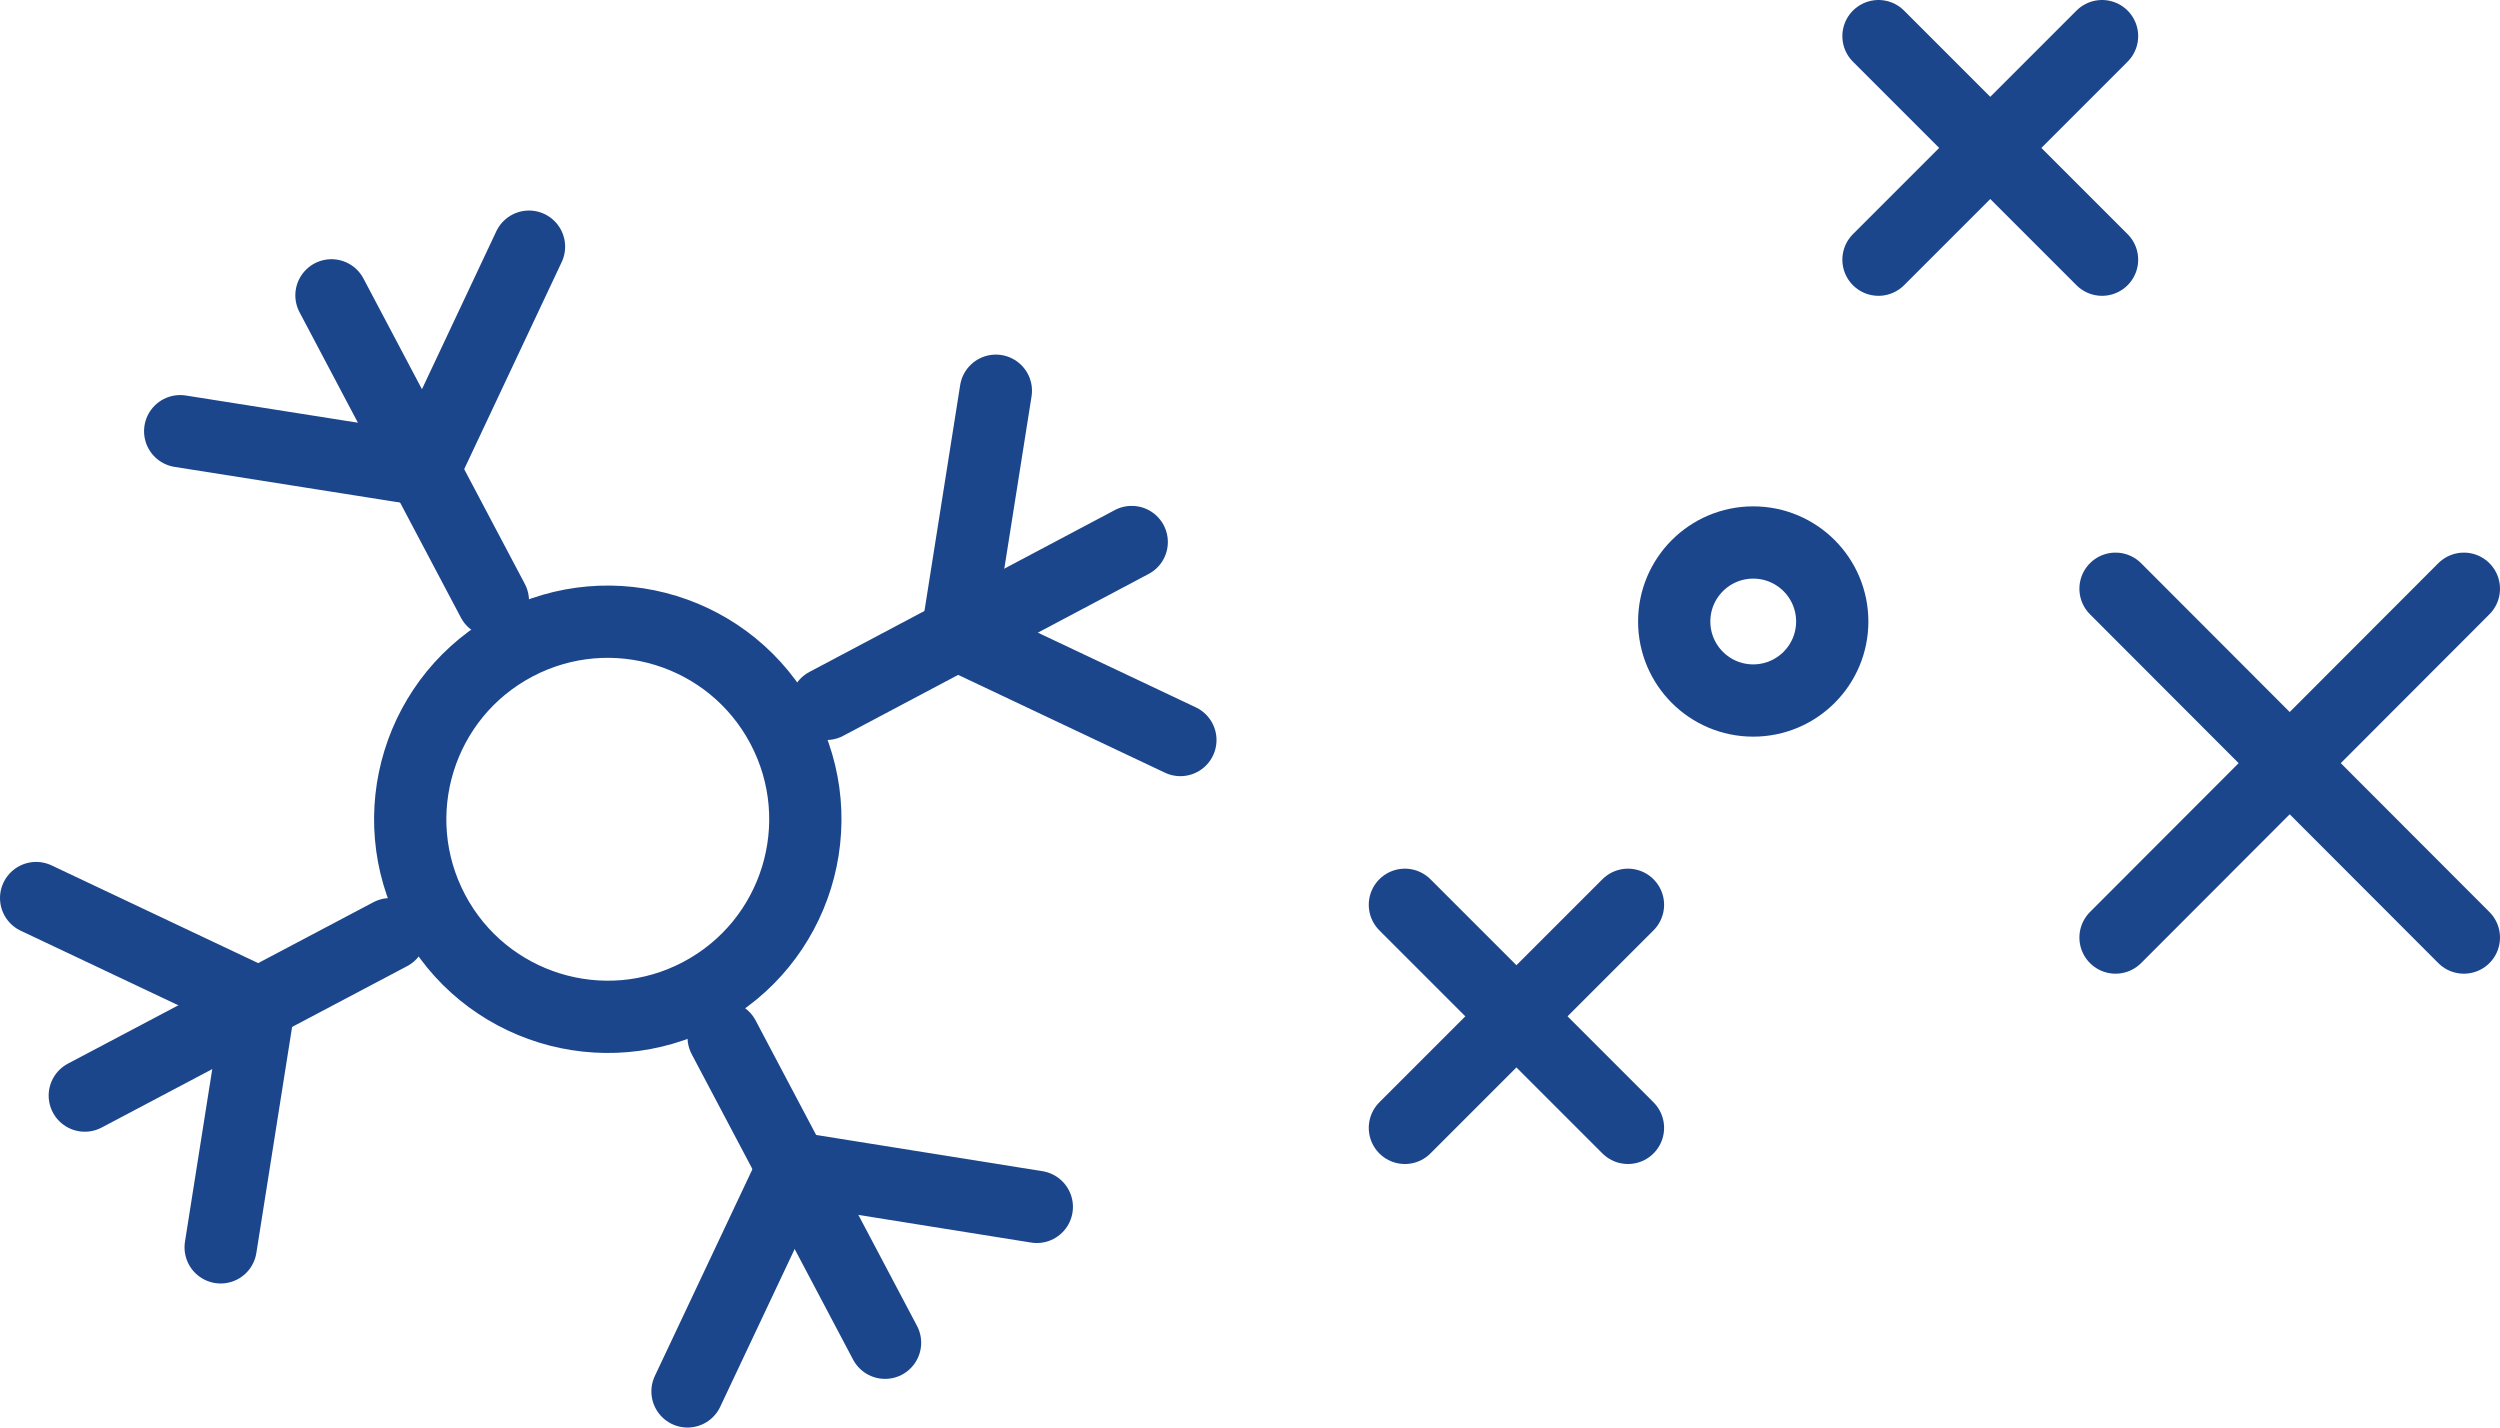 <svg id="Layer_1" data-name="Layer 1" xmlns="http://www.w3.org/2000/svg" viewBox="0 0 51.89 29.63"><title>BLOWING SNOW</title><line x1="8.1" y1="19.39" x2="1.76" y2="22.74" style="fill:none;stroke:#1c468c;stroke-linecap:round;stroke-linejoin:round;stroke-width:1.5px"/><polyline points="4.58 25.89 5.38 20.83 0.75 18.64" style="fill:none;stroke:#1c468c;stroke-linecap:round;stroke-linejoin:round;stroke-width:1.5px"/><line x1="17.15" y1="14.61" x2="23.49" y2="11.25" style="fill:none;stroke:#1c468c;stroke-linecap:round;stroke-linejoin:round;stroke-width:1.5px"/><polyline points="24.5 15.36 19.87 13.17 20.67 8.11" style="fill:none;stroke:#1c468c;stroke-linecap:round;stroke-linejoin:round;stroke-width:1.5px"/><line x1="15.02" y1="21.53" x2="18.37" y2="27.87" style="fill:none;stroke:#1c468c;stroke-linecap:round;stroke-linejoin:round;stroke-width:1.5px"/><polyline points="21.52 25.05 16.46 24.24 14.27 28.88" style="fill:none;stroke:#1c468c;stroke-linecap:round;stroke-linejoin:round;stroke-width:1.5px"/><line x1="10.23" y1="12.47" x2="6.88" y2="6.13" style="fill:none;stroke:#1c468c;stroke-linecap:round;stroke-linejoin:round;stroke-width:1.5px"/><polyline points="10.98 5.12 8.8 9.75 3.74 8.95" style="fill:none;stroke:#1c468c;stroke-linecap:round;stroke-linejoin:round;stroke-width:1.5px"/><circle cx="361.98" cy="668.87" r="4.1" transform="translate(-619.98 -405.18) rotate(-27.86)" style="fill:none;stroke:#1c468c;stroke-linecap:round;stroke-linejoin:round;stroke-width:1.5px"/><line x1="38.99" y1="0.75" x2="43.63" y2="5.39" style="fill:none;stroke:#1c468c;stroke-linecap:round;stroke-linejoin:round;stroke-width:1.5px"/><line x1="38.99" y1="5.39" x2="43.63" y2="0.75" style="fill:none;stroke:#1c468c;stroke-linecap:round;stroke-linejoin:round;stroke-width:1.5px"/><line x1="43.91" y1="12.22" x2="51.14" y2="19.46" style="fill:none;stroke:#1c468c;stroke-linecap:round;stroke-linejoin:round;stroke-width:1.5px"/><line x1="43.91" y1="19.46" x2="51.14" y2="12.22" style="fill:none;stroke:#1c468c;stroke-linecap:round;stroke-linejoin:round;stroke-width:1.5px"/><line x1="29.16" y1="18.78" x2="33.79" y2="23.41" style="fill:none;stroke:#1c468c;stroke-linecap:round;stroke-linejoin:round;stroke-width:1.5px"/><line x1="29.16" y1="23.41" x2="33.79" y2="18.78" style="fill:none;stroke:#1c468c;stroke-linecap:round;stroke-linejoin:round;stroke-width:1.5px"/><circle cx="36.39" cy="12.9" r="1.64" style="fill:none;stroke:#1c468c;stroke-linecap:round;stroke-linejoin:round;stroke-width:1.5px"/></svg>